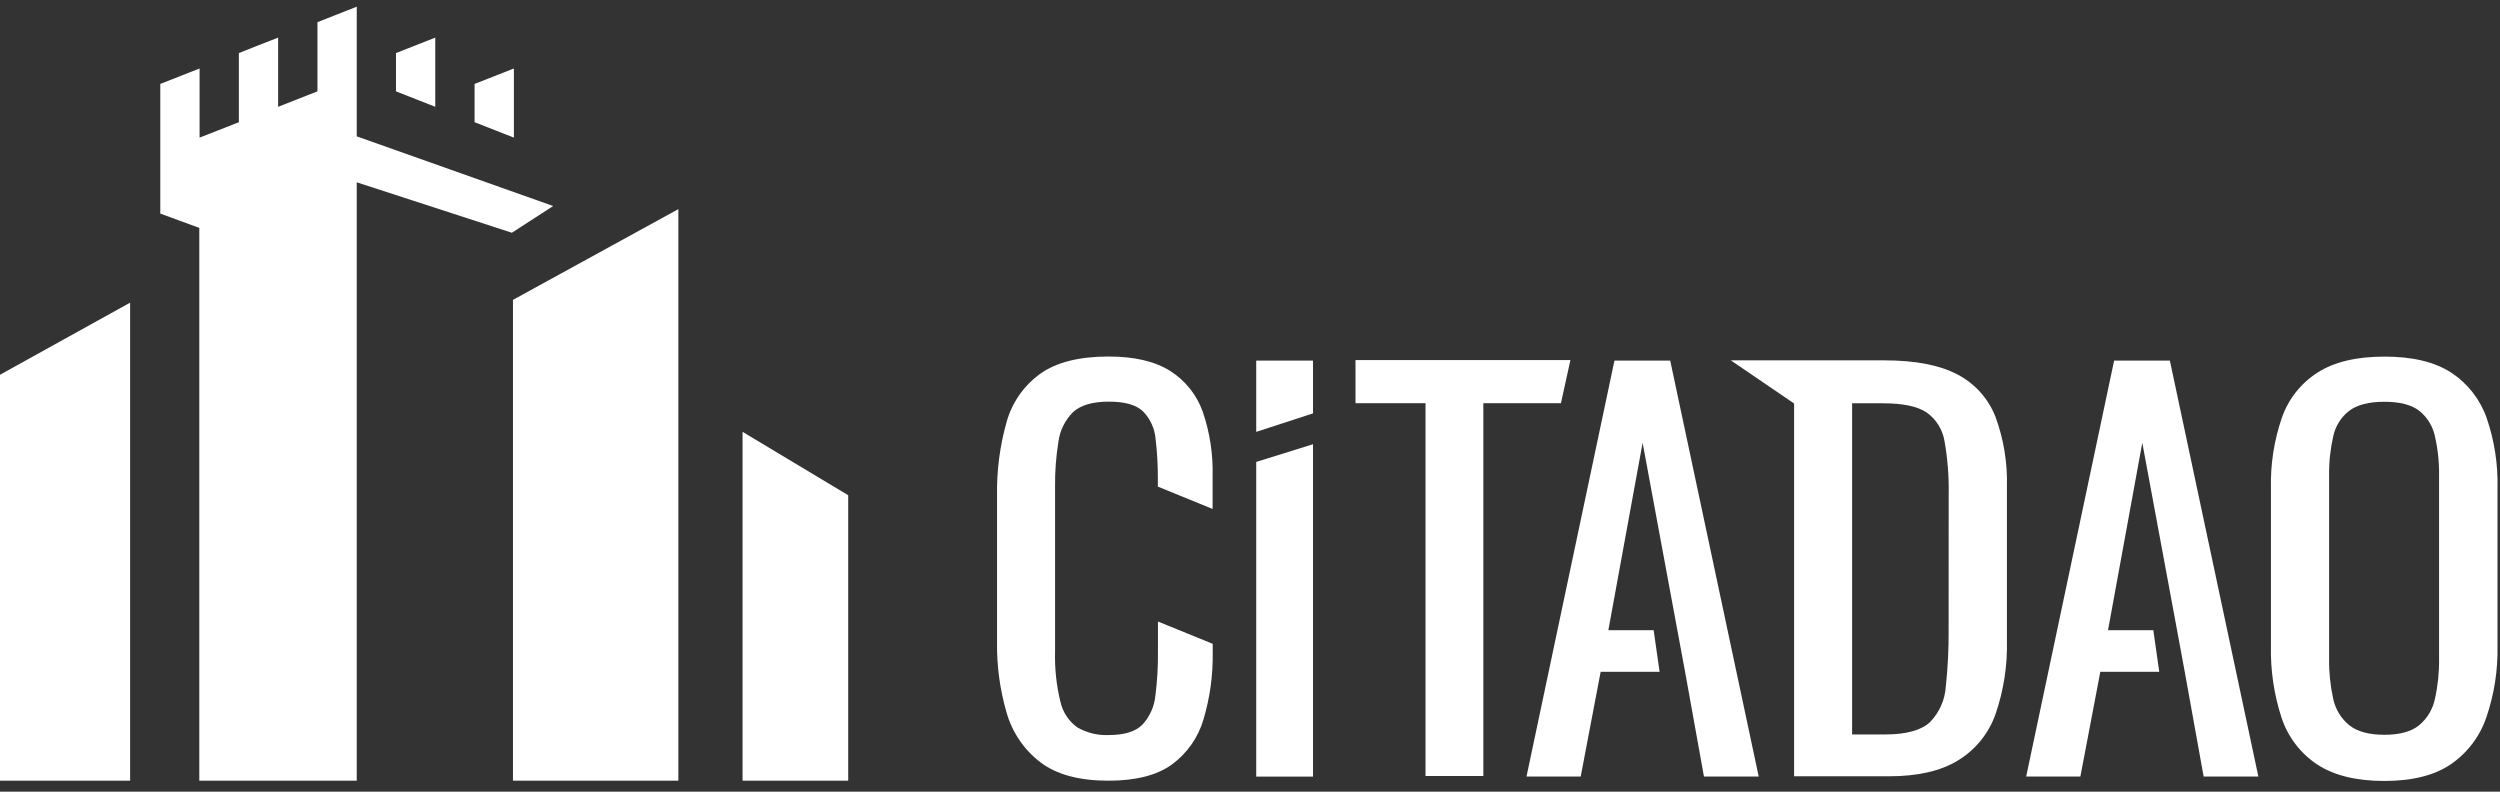 <svg width="120" height="38" viewBox="0 0 120 38" fill="none" xmlns="http://www.w3.org/2000/svg">
<rect x="0" y="0" width="120" height="38" fill="#333333" stroke="none"/>
<path d="M20.893 1.805L19.007 2.547V4.385L20.893 5.127V1.805Z" fill="white"/>
<path d="M24.666 3.287L22.78 4.029V5.866L24.666 6.606V3.287Z" fill="white"/>
<path d="M12.729 37.473H9.567V10.939L7.694 10.252V4.029L9.58 3.287V6.606L11.466 5.866V2.547L12.408 2.173L13.35 1.805V5.127L15.238 4.384V1.063L17.124 0.321V6.545L26.552 9.889L24.57 11.172L17.124 8.751V37.473H13.962" fill="white"/>
<path d="M0 17.988L6.246 14.527V37.473H0V17.988Z" fill="white"/>
<path d="M24.622 14.394L32.561 10.038V37.473H24.622V14.394Z" fill="white"/>
<path d="M35.643 20.728L40.714 23.772V37.473H35.643V20.728Z" fill="white"/>
<path d="M75.38 17.284H65.064V19.355H68.425V37.249H71.2V19.355H74.924L75.38 17.284Z" fill="white"/>
<path d="M93.939 17.965C93.087 17.52 91.923 17.297 90.448 17.297H83.079L86.117 19.368V37.262H90.661C92.052 37.262 93.16 37.008 93.987 36.499C94.819 35.992 95.452 35.213 95.78 34.294C96.177 33.145 96.364 31.935 96.332 30.72V23.373C96.365 22.223 96.178 21.077 95.78 19.998C95.433 19.118 94.779 18.396 93.939 17.965ZM93.534 30.202C93.542 31.116 93.497 32.03 93.4 32.939C93.362 33.586 93.092 34.198 92.641 34.662C92.213 35.059 91.494 35.254 90.479 35.254H88.901V19.358H90.395C91.345 19.358 92.041 19.505 92.481 19.8C92.711 19.964 92.906 20.173 93.054 20.415C93.202 20.656 93.3 20.925 93.342 21.205C93.487 22.035 93.552 22.877 93.537 23.719L93.534 30.202Z" fill="white"/>
<path d="M119.354 20.047C119.037 19.156 118.437 18.395 117.648 17.879C116.859 17.371 115.795 17.117 114.455 17.117C113.115 17.117 112.047 17.371 111.25 17.879C110.45 18.387 109.845 19.151 109.531 20.047C109.156 21.137 108.978 22.285 109.005 23.437V31.003C108.979 32.169 109.151 33.332 109.511 34.441C109.814 35.367 110.42 36.162 111.23 36.698C112.033 37.223 113.106 37.486 114.448 37.486C115.789 37.486 116.853 37.219 117.64 36.685C118.436 36.138 119.035 35.346 119.346 34.429C119.721 33.333 119.902 32.179 119.88 31.021V23.424C119.908 22.276 119.729 21.132 119.354 20.047ZM117.075 31.608C117.085 32.258 117.019 32.907 116.878 33.542C116.775 34.039 116.507 34.487 116.118 34.812C115.744 35.117 115.188 35.27 114.45 35.27C113.713 35.27 113.151 35.117 112.767 34.812C112.371 34.491 112.098 34.042 111.994 33.542C111.854 32.907 111.787 32.258 111.797 31.608V22.858C111.786 22.215 111.853 21.573 111.994 20.947C112.097 20.456 112.371 20.019 112.767 19.714C113.151 19.428 113.713 19.285 114.45 19.285C115.188 19.285 115.744 19.428 116.118 19.714C116.508 20.023 116.776 20.459 116.878 20.947C117.02 21.573 117.086 22.215 117.075 22.858V31.608Z" fill="white"/>
<path d="M56.169 17.805C55.44 17.344 54.454 17.113 53.212 17.113C51.801 17.113 50.709 17.389 49.934 17.939C49.144 18.506 48.572 19.328 48.313 20.267C47.991 21.414 47.837 22.601 47.858 23.792V30.842C47.844 31.976 47.998 33.106 48.313 34.194C48.582 35.146 49.15 35.985 49.934 36.586C50.71 37.179 51.803 37.474 53.212 37.473C54.52 37.473 55.533 37.214 56.25 36.697C56.981 36.162 57.515 35.399 57.769 34.527C58.079 33.484 58.228 32.398 58.21 31.31V30.903L55.582 29.833V31.31C55.588 32.002 55.547 32.694 55.46 33.381C55.411 33.9 55.195 34.389 54.845 34.774C54.518 35.112 53.978 35.282 53.225 35.282C52.694 35.308 52.166 35.179 51.706 34.911C51.292 34.611 51.004 34.169 50.896 33.668C50.707 32.89 50.622 32.09 50.643 31.289V23.373C50.635 22.651 50.688 21.93 50.802 21.218C50.871 20.676 51.117 20.173 51.501 19.787C51.86 19.452 52.435 19.279 53.22 19.279C54.005 19.279 54.539 19.434 54.865 19.746C55.213 20.102 55.426 20.569 55.468 21.065C55.546 21.715 55.582 22.37 55.577 23.025V23.358L58.205 24.43V22.852C58.232 21.806 58.073 20.764 57.736 19.774C57.449 18.96 56.897 18.266 56.169 17.805Z" fill="white"/>
<path d="M101.478 17.309L97.256 37.275H99.858L100.815 32.248H103.645L103.359 30.25H101.185L102.83 21.254L104.499 30.25L104.868 32.248L105.775 37.275H108.402L104.154 17.309H101.478Z" fill="white"/>
<path d="M60.299 20.73L63.025 19.841V17.309H60.299V20.73Z" fill="white"/>
<path d="M60.299 37.276H63.025V21.323L60.299 22.172V37.276Z" fill="white"/>
<path d="M77.494 17.309L73.272 37.275H75.874L76.831 32.248H79.661L79.375 30.25H77.201L78.846 21.254L80.884 32.248L81.79 37.275H84.418L80.17 17.309H77.494Z" fill="white"/>
</svg>
